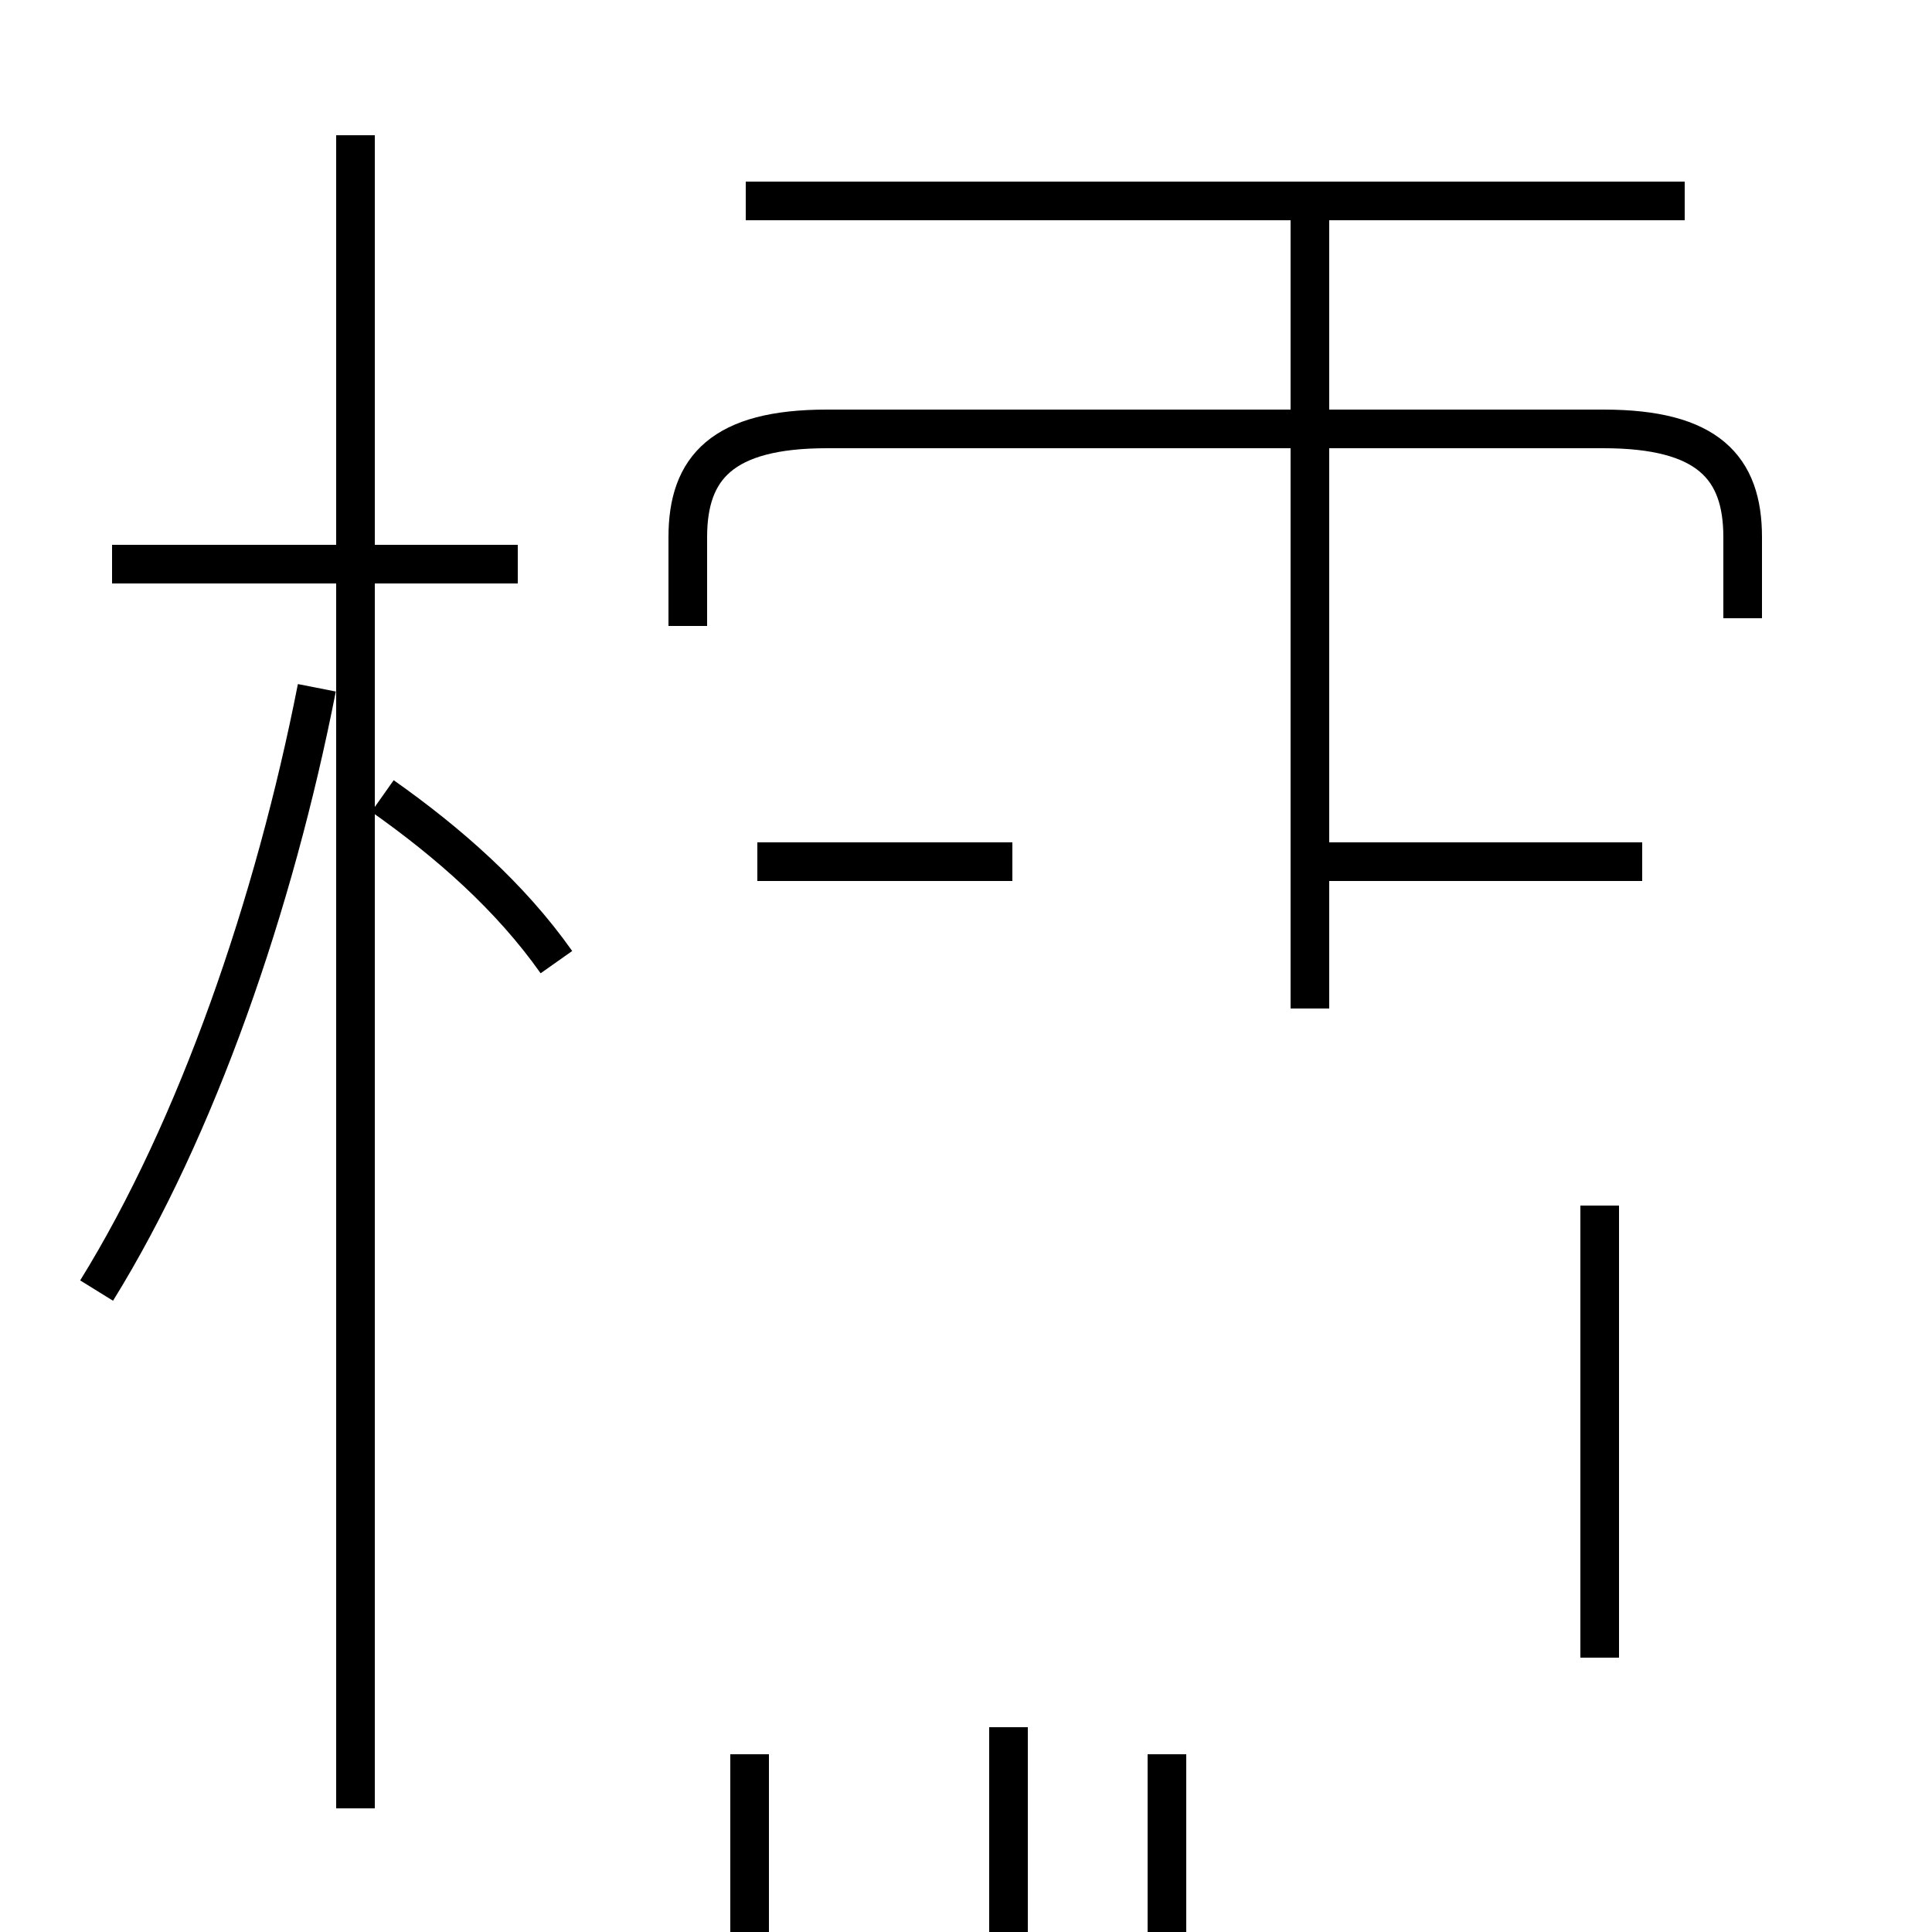 <?xml version='1.0' encoding='utf8'?>
<svg viewBox="0.0 -6.0 50.0 50.0" version="1.1" xmlns="http://www.w3.org/2000/svg">
<rect x="0.0" y="-6.0" width="50.0" height="50.0" fill="#808080" stroke="none"/>
<rect x="-1000" y="-1000" width="2000" height="2000" stroke="white" fill="white"/>
<g style="fill:white;stroke:#000000;  stroke-width:1">
<path d="M 45.1 -28.0 L 45.1 -30.1 C 45.1 -31.9 44.2 -32.9 41.5 -32.9 L 21.4 -32.9 C 18.7 -32.9 17.8 -31.9 17.8 -30.1 L 17.8 -27.8 M 2.5 -10.6 C 5.1 -14.8 7.1 -20.6 8.2 -26.2 M 9.2 2.8 L 9.2 -40.5 M 19.4 1.4 L 19.4 12.6 C 19.4 14.6 20.1 15.4 21.0 15.4 L 21.0 12.6 C 21.0 14.6 20.1 15.4 19.4 15.4 L 19.4 1.4 Z M 13.4 -29.4 L 2.9 -29.4 M 14.4 -19.1 C 13.2 -20.8 11.6 -22.2 9.9 -23.4 M 30.2 1.4 L 30.2 12.6 C 30.2 14.6 30.9 15.4 31.8 15.4 L 31.8 12.6 C 31.8 14.6 30.9 15.4 30.2 15.4 L 30.2 1.4 Z M 26.1 0.7 L 26.1 12.6 C 26.1 14.6 26.8 15.4 27.6 15.4 L 27.6 12.6 C 27.6 14.6 26.8 15.4 26.1 15.4 L 26.1 0.7 Z M 41.4 -1.1 L 41.4 -12.8 M 26.2 -21.7 L 19.6 -21.7 M 42.5 -21.7 L 35.6 -21.7 M 33.9 -17.9 L 33.9 -38.5 M 45.1 -28.0 L 45.1 -30.1 C 45.1 -31.9 44.2 -32.9 41.5 -32.9 L 21.4 -32.9 C 18.7 -32.9 17.8 -31.9 17.8 -30.1 L 17.8 -27.8 M 40.5 -21.7 L 33.6 -21.7 M 43.6 -38.8 L 19.3 -38.8" transform="translate(0.0, 38.0)" />
</g>
</svg>